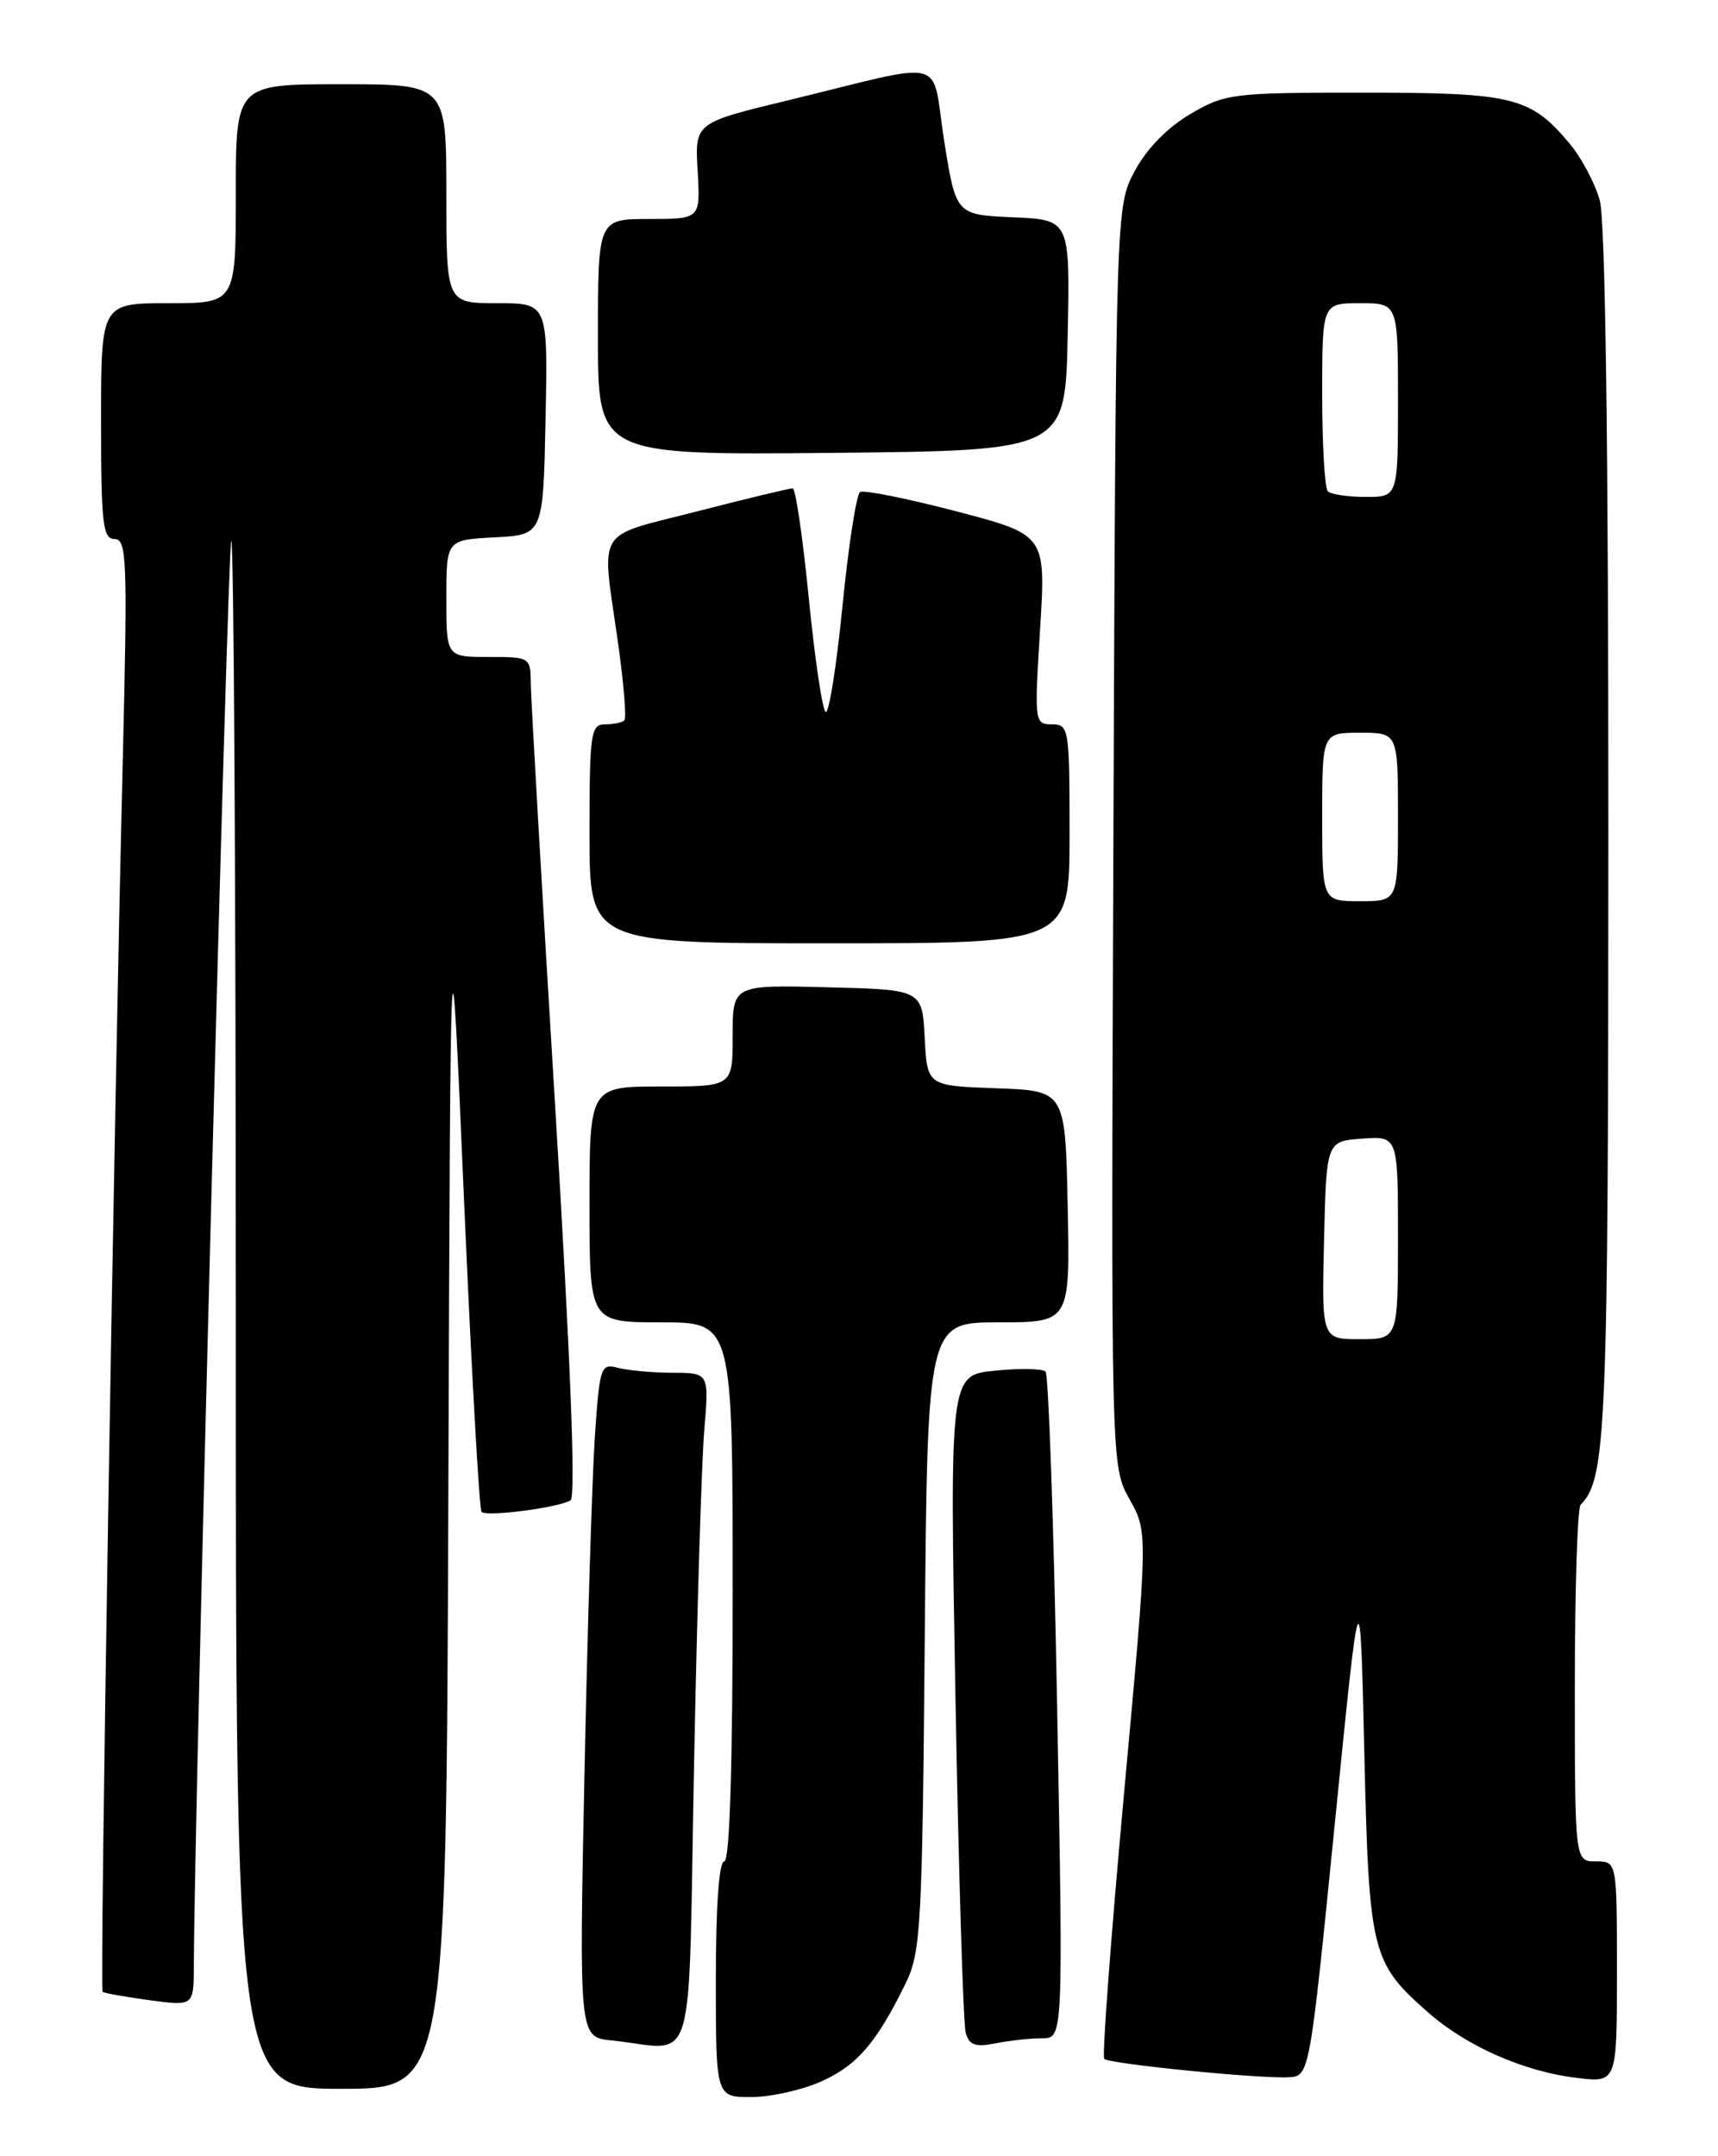 <?xml version="1.0" encoding="UTF-8" standalone="no"?>
<!DOCTYPE svg PUBLIC "-//W3C//DTD SVG 1.1//EN" "http://www.w3.org/Graphics/SVG/1.1/DTD/svg11.dtd" >
<svg xmlns="http://www.w3.org/2000/svg" xmlns:xlink="http://www.w3.org/1999/xlink" version="1.1" viewBox="0 0 204 256">
 <g >
 <path fill="currentColor"
d=" M 97.60 247.09 C 101.80 245.19 104.09 242.52 107.53 235.50 C 109.35 231.78 109.51 228.86 109.81 194.25 C 110.13 157.00 110.13 157.00 118.59 157.00 C 127.06 157.00 127.06 157.00 126.78 143.25 C 126.50 129.50 126.50 129.50 118.30 129.21 C 110.10 128.92 110.10 128.92 109.80 123.21 C 109.50 117.50 109.50 117.50 98.25 117.22 C 87.00 116.93 87.00 116.93 87.00 122.97 C 87.00 129.00 87.00 129.00 78.50 129.00 C 70.00 129.00 70.00 129.00 70.00 143.00 C 70.00 157.00 70.00 157.00 78.50 157.00 C 87.00 157.00 87.00 157.00 87.00 189.00 C 87.00 209.67 86.65 221.00 86.00 221.00 C 85.38 221.00 85.00 226.33 85.00 235.00 C 85.00 249.00 85.00 249.00 89.25 248.98 C 91.59 248.97 95.34 248.12 97.60 247.09 Z  M 53.24 176.75 C 53.50 105.50 53.50 105.50 55.09 142.26 C 55.97 162.48 56.91 179.24 57.18 179.51 C 57.79 180.12 66.40 178.99 67.75 178.13 C 68.39 177.72 67.73 160.99 65.90 131.00 C 64.34 105.42 63.05 83.04 63.03 81.25 C 63.00 78.02 62.97 78.00 58.00 78.00 C 53.00 78.00 53.00 78.00 53.00 71.05 C 53.00 64.10 53.00 64.10 58.75 63.80 C 64.50 63.50 64.50 63.50 64.78 49.75 C 65.06 36.00 65.06 36.00 59.03 36.00 C 53.00 36.00 53.00 36.00 53.00 23.00 C 53.00 10.00 53.00 10.00 40.50 10.00 C 28.00 10.00 28.00 10.00 28.00 23.00 C 28.00 36.00 28.00 36.00 20.00 36.00 C 12.00 36.00 12.00 36.00 12.00 50.00 C 12.00 62.20 12.21 64.00 13.61 64.00 C 15.06 64.00 15.15 66.50 14.59 89.75 C 13.52 133.23 11.83 236.17 12.18 236.48 C 12.35 236.64 14.86 237.09 17.75 237.48 C 23.00 238.19 23.00 238.19 23.02 233.34 C 23.07 215.17 27.03 64.64 27.46 64.21 C 27.76 63.91 28.00 105.14 28.00 155.83 C 28.00 248.00 28.00 248.00 40.49 248.00 C 52.99 248.00 52.99 248.00 53.24 176.75 Z  M 158.50 216.50 C 161.50 186.50 161.50 186.50 162.00 208.00 C 162.56 231.89 162.83 233.01 169.60 238.95 C 174.17 242.97 181.00 245.97 187.25 246.71 C 192.00 247.28 192.00 247.28 192.00 234.14 C 192.00 221.00 192.00 221.00 189.50 221.00 C 187.00 221.00 187.00 221.00 187.00 200.17 C 187.00 188.71 187.31 179.02 187.69 178.65 C 190.74 175.59 190.97 170.01 190.98 99.00 C 190.99 52.85 190.62 26.18 189.96 23.78 C 189.39 21.74 187.76 18.68 186.34 17.00 C 181.72 11.50 179.67 11.00 161.89 11.00 C 146.33 11.00 145.50 11.10 141.34 13.54 C 138.63 15.13 136.15 17.67 134.75 20.29 C 132.50 24.50 132.50 24.50 132.21 99.29 C 131.92 174.08 131.92 174.08 134.12 177.99 C 136.32 181.91 136.32 181.91 133.47 212.94 C 131.91 230.00 130.85 244.18 131.12 244.45 C 131.71 245.04 149.52 246.82 153.00 246.63 C 155.50 246.50 155.50 246.50 158.50 216.50 Z  M 82.41 209.75 C 82.76 191.46 83.31 173.46 83.63 169.75 C 84.20 163.00 84.20 163.00 79.85 162.99 C 77.46 162.98 74.54 162.71 73.36 162.40 C 71.33 161.85 71.20 162.25 70.63 170.66 C 70.31 175.52 69.75 193.53 69.40 210.68 C 68.76 241.87 68.76 241.87 72.63 242.26 C 82.84 243.32 81.68 247.19 82.41 209.75 Z  M 123.75 242.00 C 126.25 242.00 126.25 242.00 125.53 202.75 C 125.13 181.16 124.51 163.21 124.15 162.85 C 123.79 162.49 121.08 162.44 118.13 162.74 C 112.77 163.28 112.77 163.28 113.45 201.39 C 113.83 222.35 114.38 240.33 114.67 241.35 C 115.09 242.83 115.83 243.08 118.23 242.60 C 119.89 242.27 122.38 242.00 123.75 242.00 Z  M 127.00 99.00 C 127.00 86.46 126.93 86.00 124.90 86.00 C 122.85 86.00 122.82 85.73 123.50 74.75 C 124.20 63.50 124.20 63.50 113.56 60.71 C 107.71 59.18 102.57 58.15 102.13 58.42 C 101.69 58.69 100.75 64.77 100.04 71.94 C 99.33 79.10 98.43 84.77 98.04 84.53 C 97.65 84.29 96.75 78.22 96.04 71.04 C 95.33 63.87 94.47 57.99 94.13 57.98 C 93.78 57.97 88.66 59.20 82.75 60.72 C 70.51 63.87 71.41 62.39 73.38 76.27 C 74.06 81.10 74.41 85.26 74.14 85.52 C 73.88 85.79 72.84 86.00 71.83 86.00 C 70.15 86.00 70.00 87.06 70.00 99.00 C 70.00 112.00 70.00 112.00 98.50 112.00 C 127.00 112.00 127.00 112.00 127.00 99.00 Z  M 126.78 39.80 C 127.06 26.09 127.06 26.09 120.28 25.80 C 113.51 25.50 113.51 25.50 112.11 16.70 C 110.51 6.57 112.98 7.20 93.50 11.93 C 82.50 14.59 82.50 14.59 82.84 20.30 C 83.17 26.00 83.17 26.00 77.09 26.00 C 71.00 26.00 71.00 26.00 71.00 40.02 C 71.00 54.03 71.00 54.03 98.75 53.77 C 126.50 53.50 126.50 53.50 126.78 39.80 Z  M 157.22 147.25 C 157.50 135.50 157.50 135.50 161.75 135.19 C 166.00 134.89 166.00 134.89 166.00 146.94 C 166.00 159.00 166.00 159.00 161.47 159.00 C 156.94 159.00 156.94 159.00 157.22 147.25 Z  M 157.00 97.00 C 157.00 87.00 157.00 87.00 161.50 87.00 C 166.00 87.00 166.00 87.00 166.00 97.00 C 166.00 107.00 166.00 107.00 161.50 107.00 C 157.00 107.00 157.00 107.00 157.00 97.00 Z  M 157.67 58.33 C 157.30 57.97 157.00 52.79 157.00 46.83 C 157.00 36.00 157.00 36.00 161.50 36.00 C 166.00 36.00 166.00 36.00 166.00 47.50 C 166.00 59.00 166.00 59.00 162.17 59.00 C 160.06 59.00 158.03 58.70 157.67 58.33 Z "/>
</g>
</svg>
